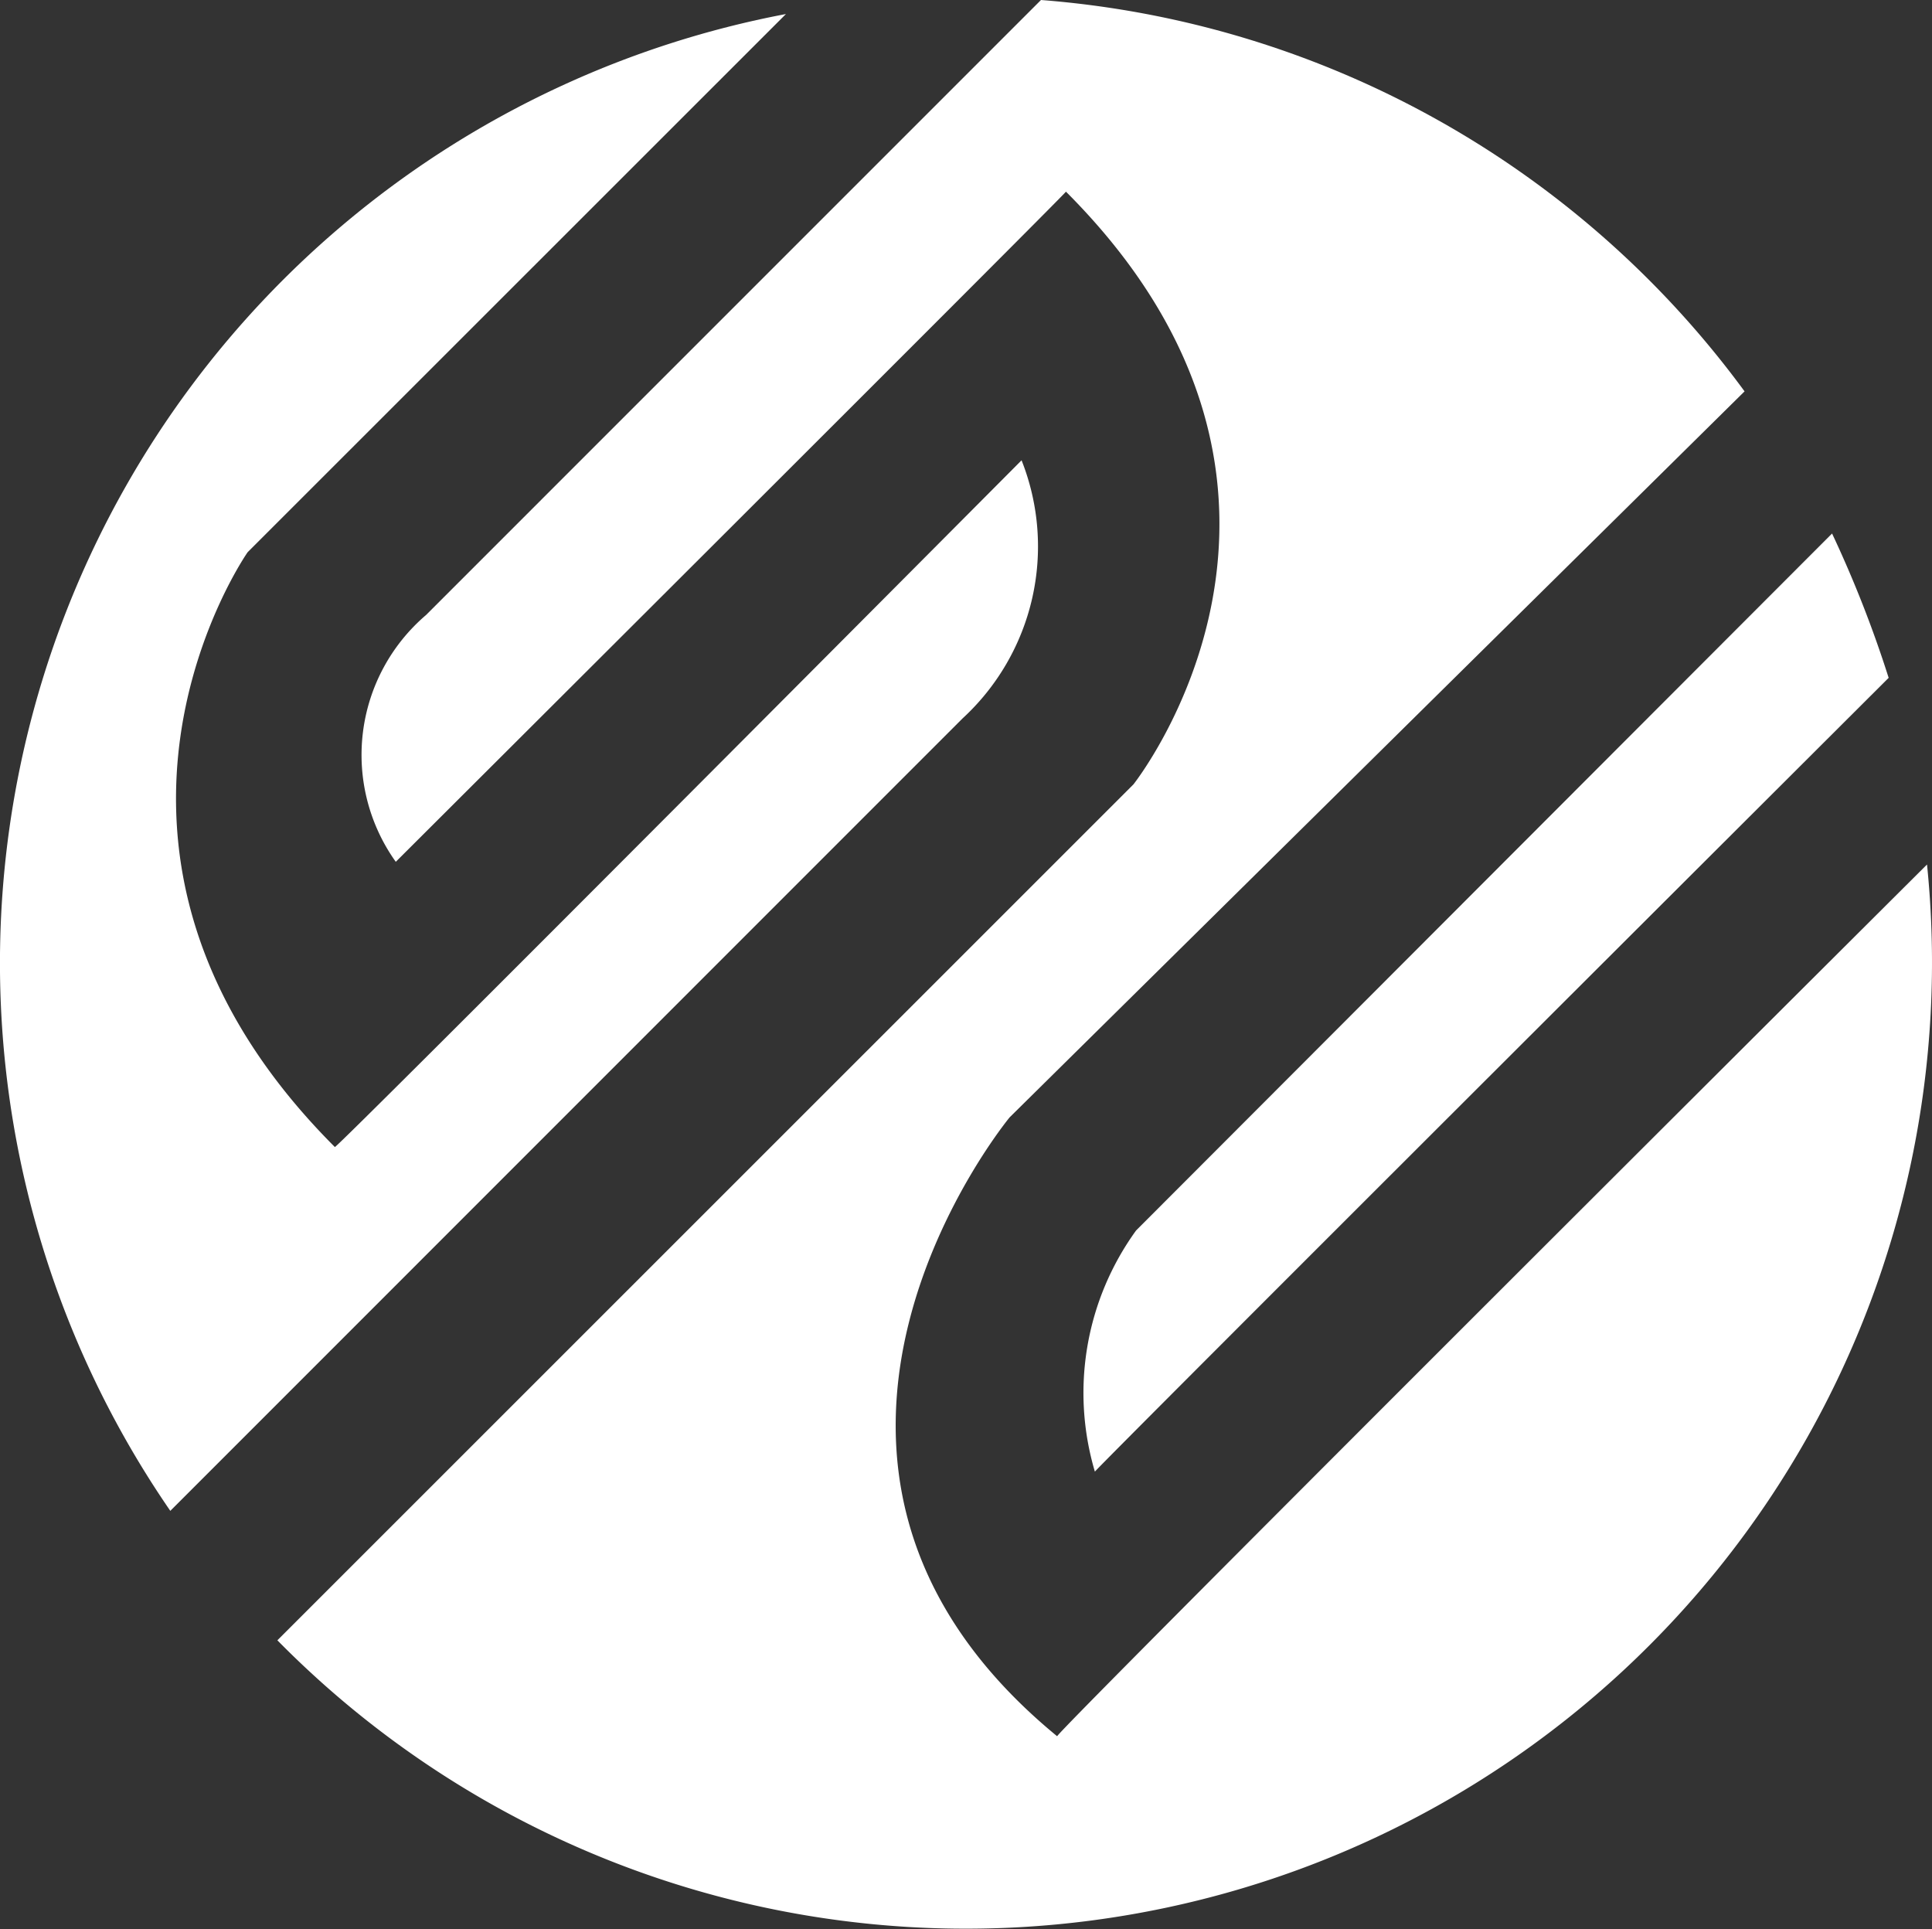<svg xmlns="http://www.w3.org/2000/svg" width="52.33" height="52.249" viewBox="0 0 52.33 52.249">
  <rect x="0" y="0" width="52.33" height="52.249" fill="#333333" stroke="none"/>
  <g id="Layer_2" data-name="Layer 2" transform="translate(0 0)">
    <g id="Layer_7" data-name="Layer 7" transform="translate(0 0)">
      <path id="Pfad_3263" data-name="Pfad 3263" d="M285.151,130.51,266.3,149.387a7.5,7.5,0,0,0-1.116,6.532c.024-.075,21.5-21.5,21.5-21.5A31.691,31.691,0,0,0,285.151,130.51Z" transform="translate(-235.528 -116.06)" fill="#fff"/>
      <path id="Pfad_3264" data-name="Pfad 3264" d="M112.542,23.415c-3.343,3.33-23.6,23.523-23.561,23.611-9.023-7.408-1.287-16.763-1.287-16.763L107.6,10.6h0A26.13,26.13,0,0,0,88.543,0L71.886,16.658a4.983,4.983,0,0,0-.819,6.684S89.244,5.214,89.219,5.191c8.131,8.131,1.828,16.054,1.828,16.054L67.86,44.427a26.168,26.168,0,0,0,44.682-21.012Z" transform="translate(-60.347 0)" fill="#fff"/>
      <path id="Pfad_3265" data-name="Pfad 3265" d="M26.07,22.51a6.332,6.332,0,0,0,1.6-6.993s-18.555,18.651-18.6,18.6c-8.025-8.025-2.363-16.11-2.363-16.11L21.288,3.43A26.162,26.162,0,0,0,4.613,43.971Z" transform="translate(0 -3.05)" fill="#fff"/>
    </g>
  </g>
</svg>
